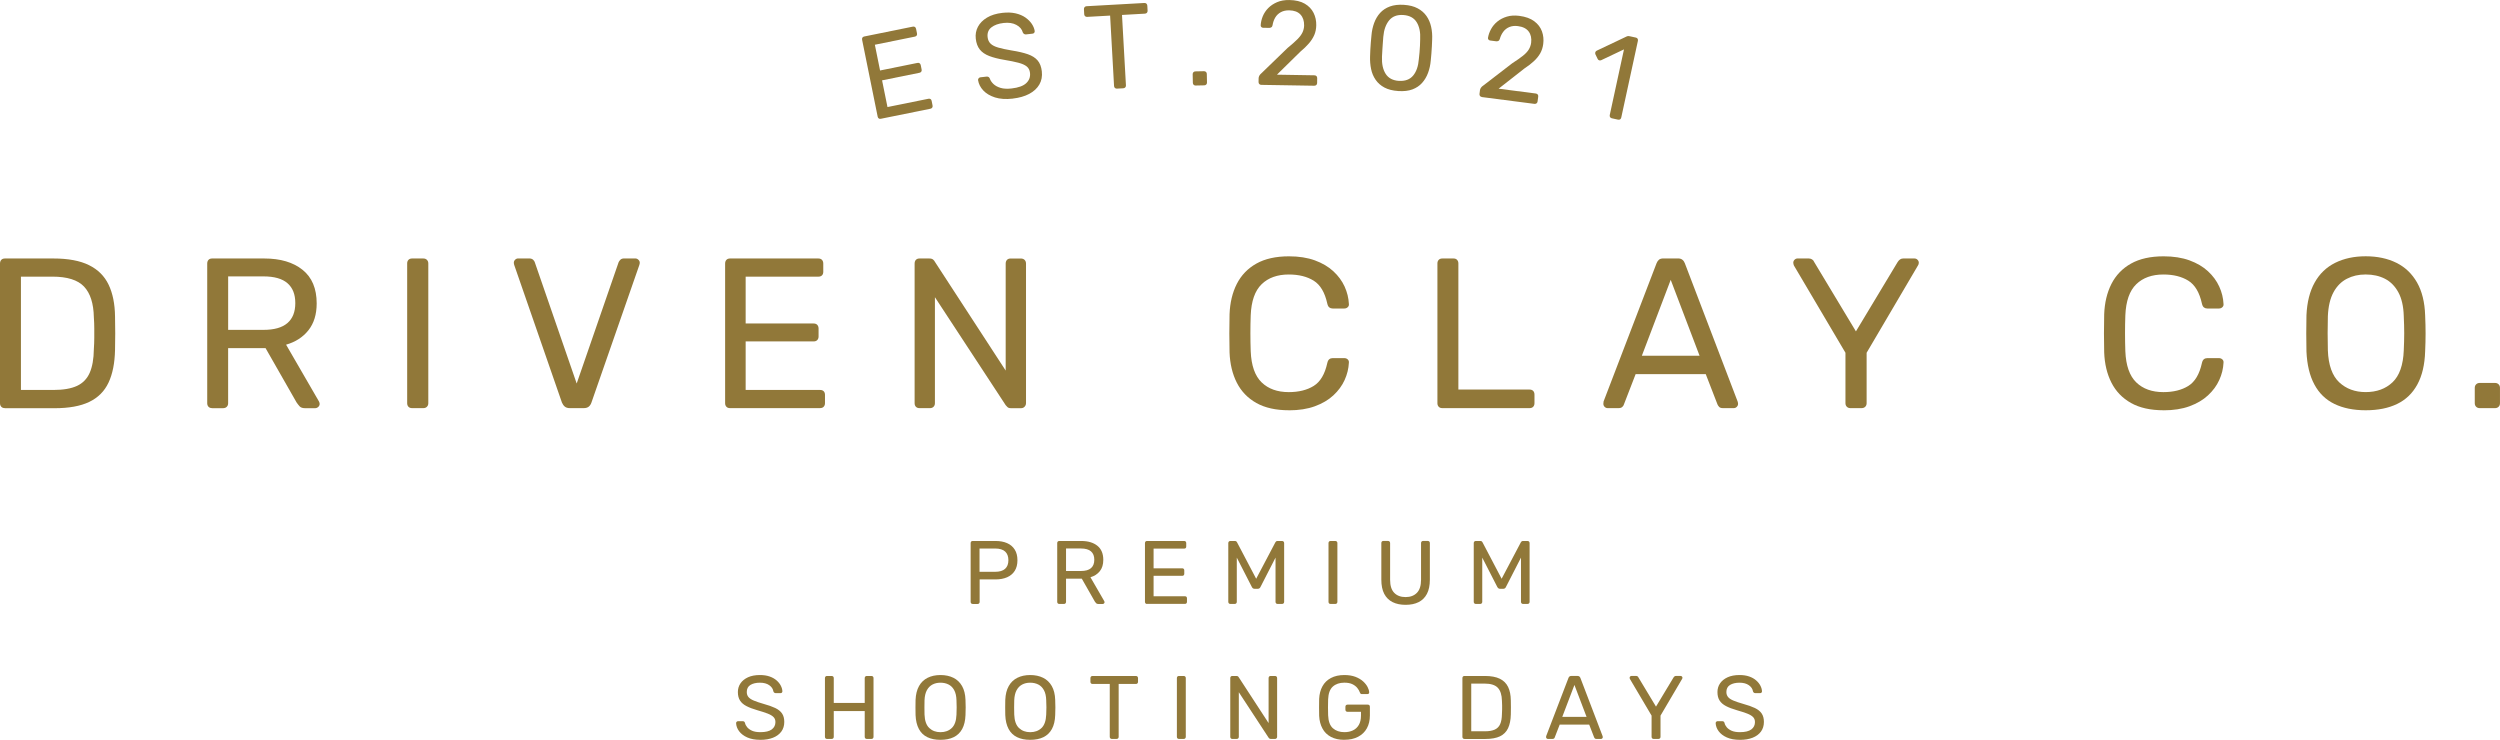 <?xml version="1.0" encoding="UTF-8"?>
<svg id="Layer_2" data-name="Layer 2" xmlns="http://www.w3.org/2000/svg" viewBox="0 0 1122.5 332.18">
  <defs>
    <style>
      .cls-1 {
        fill: #917839;
      }
    </style>
  </defs>
  <g id="Layer_1-2" data-name="Layer 1">
    <g>
      <g>
        <path class="cls-1" d="M436.74,271.17c-.3,0-.53-.09-.68-.26-.16-.18-.24-.4-.24-.67v-26.38c0-.3,.08-.53,.24-.7,.16-.18,.39-.26,.68-.26h10.27c1.99,0,3.72,.32,5.19,.97,1.47,.65,2.61,1.61,3.41,2.89,.81,1.28,1.22,2.87,1.22,4.79s-.41,3.5-1.22,4.77c-.8,1.26-1.95,2.22-3.41,2.87-1.47,.64-3.2,.97-5.19,.97h-7.15v10.1c0,.27-.09,.49-.26,.67-.17,.18-.41,.26-.7,.26h-2.14Zm3.07-14.43h6.99c1.99,0,3.49-.44,4.48-1.33,.99-.89,1.49-2.18,1.49-3.88s-.49-2.97-1.45-3.88c-.97-.91-2.48-1.37-4.52-1.37h-6.99v10.46Z"/>
        <path class="cls-1" d="M475.62,271.17c-.3,0-.53-.09-.69-.26s-.24-.4-.24-.67v-26.38c0-.3,.08-.53,.24-.7s.39-.26,.69-.26h9.86c3.04,0,5.45,.72,7.23,2.14,1.78,1.43,2.67,3.54,2.67,6.34,0,2.08-.52,3.77-1.55,5.07-1.04,1.31-2.45,2.22-4.22,2.73l6.22,10.75c.08,.16,.12,.31,.12,.45,0,.22-.09,.4-.26,.57-.17,.16-.37,.24-.59,.24h-1.94c-.46,0-.8-.12-1.01-.37-.21-.24-.4-.48-.57-.72l-5.85-10.27h-7.08v10.42c0,.27-.09,.49-.26,.67-.17,.18-.41,.26-.7,.26h-2.06Zm3.03-14.79h6.67c2.02,0,3.53-.42,4.52-1.27,1-.85,1.5-2.11,1.5-3.78s-.49-2.89-1.48-3.76c-.98-.86-2.49-1.3-4.54-1.3h-6.67v10.1Z"/>
        <path class="cls-1" d="M515.01,271.17c-.3,0-.53-.09-.68-.26-.16-.18-.24-.4-.24-.67v-26.38c0-.3,.08-.53,.24-.7,.16-.18,.39-.26,.68-.26h16.69c.29,0,.53,.09,.68,.26s.24,.41,.24,.7v1.54c0,.3-.09,.53-.24,.68-.16,.16-.39,.24-.68,.24h-13.74v8.85h12.85c.3,0,.53,.09,.69,.26,.16,.17,.24,.41,.24,.7v1.5c0,.27-.08,.49-.24,.66s-.39,.26-.69,.26h-12.85v9.17h14.07c.3,0,.52,.08,.68,.24,.16,.16,.24,.39,.24,.69v1.57c0,.27-.08,.49-.24,.67s-.39,.26-.68,.26h-17.01Z"/>
        <path class="cls-1" d="M552.42,271.17c-.27,0-.49-.09-.66-.26-.18-.18-.26-.4-.26-.67v-26.38c0-.3,.09-.53,.26-.7,.17-.18,.39-.26,.66-.26h2.02c.33,0,.57,.08,.73,.24,.16,.16,.26,.3,.28,.4l8.57,16.32,8.6-16.32c.06-.11,.16-.24,.31-.4,.14-.16,.38-.24,.7-.24h1.98c.3,0,.53,.09,.71,.26,.17,.18,.26,.41,.26,.7v26.38c0,.27-.09,.49-.26,.67-.18,.18-.41,.26-.71,.26h-1.98c-.27,0-.49-.09-.66-.26-.18-.18-.26-.4-.26-.67v-19.87l-6.75,13.17c-.11,.27-.28,.47-.49,.62-.22,.14-.49,.22-.81,.22h-1.26c-.35,0-.62-.08-.83-.22-.2-.15-.37-.36-.5-.62l-6.75-13.17v19.87c0,.27-.09,.49-.26,.67-.18,.18-.4,.26-.67,.26h-1.98Z"/>
        <path class="cls-1" d="M597.43,271.17c-.3,0-.53-.09-.69-.26s-.24-.4-.24-.67v-26.42c0-.27,.08-.49,.24-.66s.39-.26,.69-.26h2.14c.27,0,.49,.09,.66,.26,.18,.18,.26,.39,.26,.66v26.42c0,.27-.09,.49-.26,.67-.17,.18-.39,.26-.66,.26h-2.14Z"/>
        <path class="cls-1" d="M631.13,271.57c-2.26,0-4.21-.4-5.84-1.21-1.63-.81-2.88-2.04-3.76-3.7-.87-1.66-1.31-3.79-1.31-6.41v-16.41c0-.3,.08-.53,.24-.7,.16-.18,.39-.26,.68-.26h2.06c.29,0,.53,.09,.7,.26s.26,.41,.26,.7v16.49c0,2.64,.62,4.6,1.86,5.86,1.24,1.27,2.93,1.9,5.09,1.9s3.81-.63,5.07-1.9c1.25-1.26,1.87-3.22,1.87-5.86v-16.49c0-.3,.09-.53,.26-.7,.18-.18,.4-.26,.67-.26h2.1c.27,0,.49,.09,.67,.26,.17,.18,.26,.41,.26,.7v16.41c0,2.61-.44,4.75-1.32,6.41-.87,1.66-2.12,2.89-3.74,3.7-1.62,.81-3.57,1.21-5.86,1.21Z"/>
        <path class="cls-1" d="M662.64,271.17c-.27,0-.49-.09-.67-.26-.17-.18-.26-.4-.26-.67v-26.38c0-.3,.09-.53,.26-.7,.18-.18,.4-.26,.67-.26h2.02c.32,0,.57,.08,.73,.24s.25,.3,.28,.4l8.56,16.32,8.61-16.32c.05-.11,.15-.24,.3-.4,.14-.16,.38-.24,.71-.24h1.97c.3,0,.53,.09,.71,.26,.17,.18,.26,.41,.26,.7v26.38c0,.27-.09,.49-.26,.67-.18,.18-.41,.26-.71,.26h-1.97c-.28,0-.49-.09-.67-.26-.17-.18-.26-.4-.26-.67v-19.87l-6.75,13.17c-.11,.27-.27,.47-.49,.62-.21,.14-.49,.22-.8,.22h-1.26c-.35,0-.62-.08-.83-.22-.2-.15-.37-.36-.51-.62l-6.75-13.17v19.87c0,.27-.09,.49-.26,.67-.17,.18-.39,.26-.66,.26h-1.98Z"/>
        <path class="cls-1" d="M341.43,332.18c-2.35,0-4.31-.36-5.91-1.07-1.58-.71-2.8-1.64-3.66-2.79-.85-1.14-1.3-2.36-1.35-3.66,0-.21,.09-.41,.26-.59,.18-.17,.39-.26,.63-.26h2.06c.32,0,.57,.09,.73,.24,.16,.16,.26,.36,.32,.57,.13,.65,.47,1.29,.99,1.92,.53,.63,1.27,1.16,2.22,1.58,.95,.41,2.19,.62,3.7,.62,2.31,0,4.02-.41,5.11-1.23,1.09-.82,1.64-1.92,1.64-3.29,0-.95-.29-1.7-.87-2.28-.59-.58-1.47-1.1-2.65-1.56-1.18-.45-2.72-.95-4.61-1.49-1.96-.57-3.59-1.18-4.89-1.86-1.3-.67-2.26-1.51-2.89-2.51-.63-.99-.95-2.26-.95-3.79,0-1.45,.39-2.76,1.17-3.9,.78-1.14,1.9-2.05,3.37-2.73,1.47-.67,3.25-1.01,5.35-1.01,1.67,0,3.13,.22,4.38,.66,1.26,.44,2.3,1.04,3.14,1.78,.83,.74,1.47,1.54,1.89,2.39,.43,.85,.66,1.68,.69,2.49,0,.18-.07,.37-.2,.55-.13,.17-.35,.26-.64,.26h-2.14c-.19,0-.38-.05-.59-.16s-.36-.31-.47-.61c-.16-1.1-.78-2.03-1.85-2.79-1.08-.76-2.48-1.13-4.2-1.13s-3.18,.34-4.27,1.01c-1.09,.68-1.63,1.73-1.63,3.16,0,.91,.25,1.68,.76,2.28s1.32,1.14,2.43,1.59c1.1,.46,2.54,.95,4.32,1.46,2.16,.59,3.92,1.22,5.29,1.87,1.37,.66,2.39,1.49,3.05,2.47,.66,.99,.99,2.24,.99,3.78,0,1.7-.45,3.14-1.33,4.34-.89,1.2-2.14,2.12-3.74,2.75-1.6,.63-3.5,.95-5.68,.95Z"/>
        <path class="cls-1" d="M371.33,331.78c-.3,0-.53-.09-.68-.26-.16-.18-.25-.4-.25-.67v-26.38c0-.3,.09-.53,.25-.7,.16-.18,.39-.26,.68-.26h2.06c.3,0,.53,.09,.71,.26,.17,.18,.26,.41,.26,.7v11.15h13.9v-11.15c0-.3,.09-.53,.26-.7,.18-.18,.39-.26,.67-.26h2.06c.3,0,.53,.09,.7,.26,.18,.18,.26,.41,.26,.7v26.38c0,.27-.09,.49-.26,.67-.17,.18-.41,.26-.7,.26h-2.06c-.28,0-.49-.09-.67-.26-.17-.18-.26-.4-.26-.67v-11.59h-13.9v11.59c0,.27-.09,.49-.26,.67-.18,.18-.41,.26-.71,.26h-2.06Z"/>
        <path class="cls-1" d="M422.28,332.18c-2.3,0-4.26-.39-5.91-1.19-1.64-.8-2.91-2.02-3.79-3.68-.89-1.66-1.39-3.74-1.49-6.24-.03-1.19-.04-2.33-.04-3.42s.01-2.22,.04-3.41c.11-2.48,.62-4.54,1.55-6.2,.93-1.66,2.22-2.89,3.88-3.72,1.66-.82,3.58-1.23,5.76-1.23s4.14,.41,5.79,1.23c1.66,.82,2.95,2.06,3.9,3.72,.94,1.66,1.45,3.72,1.54,6.2,.05,1.19,.08,2.33,.08,3.41s-.03,2.23-.08,3.42c-.09,2.51-.58,4.58-1.48,6.24-.9,1.66-2.18,2.88-3.82,3.68-1.64,.8-3.62,1.19-5.93,1.19Zm0-3.43c2.07,0,3.76-.62,5.06-1.86,1.31-1.24,2.02-3.24,2.12-6.02,.05-1.21,.08-2.3,.08-3.26s-.03-2.03-.08-3.21c-.05-1.86-.4-3.37-1.03-4.52-.63-1.16-1.47-2.01-2.53-2.54-1.05-.54-2.26-.81-3.63-.81s-2.51,.27-3.56,.81c-1.05,.54-1.89,1.39-2.53,2.54-.64,1.16-.99,2.66-1.07,4.52-.03,1.18-.04,2.26-.04,3.21s.01,2.05,.04,3.26c.11,2.78,.82,4.78,2.14,6.02,1.32,1.24,2.99,1.86,5.01,1.86Z"/>
        <path class="cls-1" d="M462.56,332.18c-2.29,0-4.25-.39-5.9-1.19-1.64-.8-2.91-2.02-3.8-3.68-.89-1.66-1.39-3.74-1.49-6.24-.03-1.19-.04-2.33-.04-3.42s.01-2.22,.04-3.41c.11-2.48,.62-4.54,1.56-6.2,.93-1.66,2.22-2.89,3.88-3.72,1.65-.82,3.57-1.23,5.75-1.23s4.14,.41,5.79,1.23c1.66,.82,2.96,2.06,3.91,3.72,.94,1.66,1.45,3.72,1.53,6.2,.05,1.19,.08,2.33,.08,3.41s-.03,2.23-.08,3.42c-.08,2.51-.57,4.58-1.47,6.24s-2.18,2.88-3.82,3.68c-1.64,.8-3.62,1.19-5.94,1.19Zm0-3.43c2.07,0,3.76-.62,5.07-1.86,1.3-1.24,2.01-3.24,2.12-6.02,.06-1.21,.09-2.3,.09-3.26s-.03-2.03-.09-3.21c-.05-1.86-.39-3.37-1.03-4.52s-1.47-2.01-2.53-2.54-2.26-.81-3.64-.81-2.51,.27-3.56,.81c-1.05,.54-1.89,1.39-2.53,2.54-.63,1.16-.99,2.66-1.07,4.52-.03,1.18-.05,2.26-.05,3.21s.01,2.05,.05,3.26c.11,2.78,.82,4.78,2.14,6.02,1.32,1.24,2.99,1.86,5.01,1.86Z"/>
        <path class="cls-1" d="M499.21,331.78c-.27,0-.49-.09-.67-.26-.17-.18-.26-.4-.26-.67v-23.75h-7.75c-.27,0-.49-.09-.67-.26s-.26-.4-.26-.67v-1.7c0-.3,.09-.53,.26-.7s.4-.26,.67-.26h19.47c.3,0,.53,.09,.71,.26,.17,.18,.26,.41,.26,.7v1.7c0,.27-.09,.49-.26,.67-.18,.18-.41,.26-.71,.26h-7.72v23.75c0,.27-.09,.49-.26,.67-.18,.18-.41,.26-.71,.26h-2.1Z"/>
        <path class="cls-1" d="M529.35,331.78c-.3,0-.53-.09-.69-.26-.16-.18-.24-.4-.24-.67v-26.42c0-.27,.08-.49,.24-.66,.16-.18,.39-.26,.69-.26h2.14c.27,0,.49,.09,.67,.26,.17,.18,.26,.39,.26,.66v26.42c0,.27-.09,.49-.26,.67-.18,.18-.4,.26-.67,.26h-2.14Z"/>
        <path class="cls-1" d="M553.31,331.78c-.3,0-.53-.09-.68-.26-.16-.18-.24-.4-.24-.67v-26.38c0-.3,.08-.53,.24-.7,.16-.18,.39-.26,.68-.26h1.86c.32,0,.57,.07,.73,.22,.16,.14,.25,.26,.28,.34l13.42,20.6v-20.2c0-.3,.09-.53,.24-.7,.16-.18,.39-.26,.69-.26h1.93c.3,0,.54,.09,.71,.26,.18,.18,.26,.41,.26,.7v26.34c0,.27-.09,.5-.26,.69-.17,.18-.39,.28-.66,.28h-1.94c-.3,0-.52-.09-.67-.24-.14-.16-.25-.27-.3-.32l-13.37-20.41v20.04c0,.27-.09,.49-.26,.67-.18,.18-.41,.26-.71,.26h-1.94Z"/>
        <path class="cls-1" d="M603.61,332.18c-2.37,0-4.39-.44-6.04-1.33-1.66-.89-2.93-2.14-3.79-3.76-.88-1.62-1.37-3.51-1.48-5.7-.03-1.18-.04-2.45-.04-3.78s.01-2.6,.04-3.81c.11-2.18,.6-4.07,1.48-5.66,.87-1.59,2.14-2.83,3.81-3.72,1.67-.89,3.68-1.33,6.02-1.33,1.91,0,3.56,.27,4.97,.8,1.4,.54,2.55,1.22,3.46,2.05,.9,.82,1.57,1.68,2.02,2.56s.68,1.67,.7,2.34c.03,.24-.04,.44-.2,.59-.16,.15-.38,.22-.65,.22h-2.38c-.27,0-.47-.05-.59-.16-.12-.11-.24-.3-.35-.57-.24-.7-.64-1.38-1.19-2.06-.55-.67-1.29-1.23-2.22-1.68-.93-.44-2.12-.66-3.57-.66-2.13,0-3.85,.58-5.16,1.74-1.3,1.16-2.01,3.07-2.12,5.73-.08,2.4-.08,4.8,0,7.19,.11,2.7,.82,4.63,2.14,5.8s3.04,1.76,5.18,1.76c1.43,0,2.7-.26,3.81-.79,1.12-.53,2-1.34,2.65-2.45,.64-1.1,.97-2.5,.97-4.2v-1.7h-6.06c-.27,0-.49-.09-.67-.26-.18-.17-.26-.41-.26-.7v-1.3c0-.3,.09-.53,.26-.7s.4-.26,.67-.26h9.13c.3,0,.53,.09,.69,.26,.16,.18,.24,.41,.24,.7v3.88c0,2.21-.45,4.14-1.35,5.78-.9,1.64-2.22,2.91-3.94,3.81-1.72,.91-3.79,1.35-6.18,1.35Z"/>
        <path class="cls-1" d="M657.55,331.78c-.3,0-.53-.09-.69-.26s-.24-.4-.24-.67v-26.38c0-.3,.08-.53,.24-.7s.39-.26,.69-.26h9.17c2.78,0,5.01,.42,6.71,1.25,1.7,.84,2.93,2.07,3.72,3.7,.78,1.62,1.18,3.63,1.21,6,.03,1.21,.04,2.28,.04,3.19s-.01,1.97-.04,3.16c-.05,2.47-.47,4.53-1.24,6.16-.76,1.62-1.98,2.84-3.63,3.64-1.66,.79-3.85,1.19-6.57,1.19h-9.37Zm3.03-3.43h6.14c1.86,0,3.34-.26,4.45-.77,1.1-.51,1.91-1.33,2.41-2.47,.5-1.13,.76-2.62,.79-4.48,.05-.81,.08-1.51,.08-2.12v-1.82c0-.61-.03-1.3-.08-2.08-.06-2.62-.68-4.55-1.86-5.8-1.19-1.26-3.18-1.88-5.98-1.88h-5.94v21.42Z"/>
        <path class="cls-1" d="M695,331.78c-.22,0-.4-.09-.57-.24-.16-.16-.24-.35-.24-.57,0-.14,.01-.28,.04-.45l10.02-26.14c.11-.27,.26-.49,.45-.64,.18-.16,.47-.24,.85-.24h2.75c.35,0,.62,.08,.82,.24,.2,.16,.36,.37,.47,.64l9.98,26.14c.05,.16,.08,.31,.08,.45,0,.22-.08,.4-.24,.57s-.35,.24-.57,.24h-2.06c-.32,0-.56-.09-.71-.24-.14-.16-.24-.31-.3-.45l-2.22-5.73h-13.25l-2.22,5.73c-.03,.14-.12,.28-.28,.45-.16,.16-.4,.24-.73,.24h-2.06Zm6.46-9.9h10.91l-5.45-14.34-5.46,14.34Z"/>
        <path class="cls-1" d="M742.48,331.78c-.26,0-.49-.09-.66-.26s-.26-.4-.26-.67v-9.54l-9.74-16.48c-.03-.09-.05-.16-.08-.24s-.04-.18-.04-.28c0-.22,.08-.41,.24-.57,.16-.16,.35-.24,.57-.24h2.1c.24,0,.46,.06,.65,.18,.18,.12,.32,.29,.4,.5l7.88,13.09,7.88-13.09c.14-.21,.29-.38,.47-.5,.18-.12,.38-.18,.62-.18h2.06c.24,0,.44,.08,.61,.24s.24,.35,.24,.57c0,.11-.01,.2-.04,.28s-.07,.16-.12,.24l-9.69,16.48v9.54c0,.27-.09,.49-.26,.67-.18,.18-.41,.26-.71,.26h-2.1Z"/>
        <path class="cls-1" d="M781.23,332.18c-2.34,0-4.31-.36-5.89-1.07-1.59-.71-2.81-1.64-3.66-2.79-.85-1.14-1.3-2.36-1.35-3.66,0-.21,.09-.41,.26-.59s.38-.26,.62-.26h2.06c.32,0,.57,.09,.73,.24,.16,.16,.27,.36,.32,.57,.13,.65,.46,1.29,.99,1.92s1.27,1.16,2.22,1.58c.96,.41,2.19,.62,3.7,.62,2.32,0,4.02-.41,5.12-1.23,1.09-.82,1.63-1.92,1.63-3.29,0-.95-.29-1.7-.87-2.28-.58-.58-1.46-1.1-2.64-1.56-1.18-.45-2.72-.95-4.6-1.49-1.97-.57-3.6-1.18-4.89-1.86-1.29-.67-2.26-1.51-2.89-2.51-.64-.99-.95-2.26-.95-3.79,0-1.45,.39-2.76,1.17-3.9,.78-1.14,1.91-2.05,3.38-2.73,1.47-.67,3.25-1.01,5.35-1.01,1.67,0,3.13,.22,4.38,.66,1.26,.44,2.3,1.04,3.13,1.78,.84,.74,1.47,1.54,1.9,2.39,.43,.85,.66,1.68,.69,2.49,0,.18-.07,.37-.2,.55-.14,.17-.35,.26-.64,.26h-2.14c-.19,0-.38-.05-.59-.16s-.36-.31-.47-.61c-.16-1.1-.78-2.03-1.85-2.79-1.08-.76-2.48-1.13-4.2-1.13s-3.17,.34-4.26,1.01c-1.09,.68-1.64,1.73-1.64,3.16,0,.91,.26,1.68,.77,2.28,.51,.61,1.32,1.14,2.42,1.59,1.1,.46,2.54,.95,4.33,1.46,2.15,.59,3.92,1.22,5.29,1.87,1.37,.66,2.39,1.49,3.05,2.47,.66,.99,.99,2.24,.99,3.78,0,1.7-.45,3.14-1.33,4.34s-2.14,2.12-3.74,2.75c-1.6,.63-3.5,.95-5.68,.95Z"/>
      </g>
      <g>
        <path class="cls-1" d="M2.21,183.25c-.71,0-1.25-.2-1.64-.62-.38-.41-.57-.94-.57-1.58v-62.69c0-.7,.19-1.26,.57-1.68,.39-.41,.93-.62,1.64-.62H24c6.59,0,11.9,.99,15.94,2.98,4.03,1.98,6.97,4.91,8.83,8.79,1.85,3.87,2.81,8.62,2.88,14.26,.06,2.88,.09,5.41,.09,7.59s-.03,4.67-.09,7.49c-.13,5.89-1.1,10.77-2.93,14.65-1.83,3.87-4.71,6.75-8.65,8.64-3.93,1.89-9.13,2.83-15.6,2.83H2.21Zm7.19-8.16h14.6c4.42,0,7.93-.61,10.56-1.82,2.62-1.22,4.52-3.17,5.71-5.86,1.18-2.69,1.82-6.24,1.87-10.65,.13-1.92,.19-3.6,.19-5.04v-4.32c0-1.44-.06-3.09-.19-4.95-.12-6.21-1.6-10.8-4.41-13.78-2.82-2.98-7.56-4.46-14.21-4.46H9.4v50.88Z"/>
        <path class="cls-1" d="M95.24,183.25c-.7,0-1.24-.2-1.63-.62-.38-.41-.57-.94-.57-1.58v-62.69c0-.7,.19-1.26,.57-1.68,.39-.41,.93-.62,1.63-.62h23.43c7.23,0,12.96,1.7,17.18,5.09,4.23,3.39,6.34,8.42,6.34,15.08,0,4.93-1.24,8.94-3.7,12.05-2.47,3.11-5.81,5.27-10.04,6.48l14.79,25.54c.19,.38,.28,.74,.28,1.05,0,.51-.2,.96-.62,1.35-.41,.38-.88,.57-1.39,.57h-4.61c-1.09,0-1.89-.29-2.4-.86-.51-.58-.96-1.15-1.35-1.73l-13.92-24.38h-16.8v24.77c0,.64-.21,1.17-.62,1.58-.42,.42-.98,.62-1.68,.62h-4.9Zm7.2-35.14h15.84c4.81,0,8.38-1.01,10.75-3.03,2.37-2.02,3.56-5.01,3.56-8.98s-1.17-6.88-3.51-8.93c-2.34-2.05-5.94-3.07-10.8-3.07h-15.84v24.01Z"/>
        <path class="cls-1" d="M185.02,183.25c-.7,0-1.24-.2-1.63-.62-.38-.41-.57-.94-.57-1.58v-62.79c0-.64,.19-1.17,.57-1.58,.39-.41,.93-.62,1.63-.62h5.09c.64,0,1.17,.21,1.58,.62,.41,.42,.62,.95,.62,1.58v62.79c0,.64-.21,1.17-.62,1.58-.41,.42-.94,.62-1.58,.62h-5.09Z"/>
        <path class="cls-1" d="M255.87,183.25c-.96,0-1.71-.22-2.26-.67-.54-.45-.97-1.06-1.3-1.82l-21.41-61.74c-.12-.38-.19-.74-.19-1.06,0-.51,.19-.96,.58-1.34,.38-.38,.83-.58,1.34-.58h4.99c.77,0,1.36,.21,1.78,.62,.41,.42,.65,.79,.72,1.1l18.81,54.44,18.82-54.44c.13-.32,.38-.69,.77-1.1,.39-.41,.96-.62,1.73-.62h4.99c.51,0,.97,.19,1.39,.58,.41,.38,.62,.83,.62,1.34,0,.32-.07,.67-.2,1.06l-21.5,61.74c-.26,.76-.66,1.37-1.2,1.82-.55,.45-1.3,.67-2.26,.67h-6.24Z"/>
        <path class="cls-1" d="M327.79,183.25c-.7,0-1.25-.2-1.63-.62-.39-.41-.58-.94-.58-1.58v-62.69c0-.7,.19-1.26,.58-1.68,.38-.41,.93-.62,1.63-.62h39.65c.7,0,1.25,.21,1.63,.62,.39,.42,.58,.98,.58,1.68v3.65c0,.7-.19,1.25-.58,1.63-.38,.38-.93,.58-1.63,.58h-32.64v21.03h30.53c.7,0,1.25,.21,1.63,.62,.38,.42,.58,.98,.58,1.68v3.55c0,.64-.2,1.17-.58,1.58-.38,.41-.93,.62-1.63,.62h-30.53v21.79h33.41c.7,0,1.25,.19,1.63,.58,.38,.38,.58,.93,.58,1.63v3.74c0,.64-.2,1.17-.58,1.58-.38,.42-.93,.62-1.63,.62h-40.42Z"/>
        <path class="cls-1" d="M412.86,183.25c-.7,0-1.24-.2-1.63-.62-.38-.41-.57-.94-.57-1.58v-62.69c0-.7,.19-1.26,.57-1.68,.39-.41,.93-.62,1.63-.62h4.42c.77,0,1.34,.17,1.73,.53,.38,.35,.61,.62,.67,.82l31.87,48.97v-48.01c0-.7,.2-1.26,.58-1.68,.38-.41,.93-.62,1.63-.62h4.61c.7,0,1.26,.21,1.68,.62,.42,.42,.63,.98,.63,1.68v62.6c0,.64-.21,1.18-.63,1.63-.41,.45-.94,.67-1.58,.67h-4.61c-.7,0-1.24-.19-1.58-.57-.36-.39-.59-.64-.72-.77l-31.78-48.49v47.62c0,.64-.21,1.17-.62,1.58-.41,.42-.98,.62-1.68,.62h-4.61Z"/>
        <path class="cls-1" d="M578.77,184.21c-5.89,0-10.77-1.09-14.65-3.26-3.87-2.18-6.8-5.21-8.79-9.12-1.98-3.91-3.07-8.45-3.26-13.63-.07-2.62-.1-5.44-.1-8.45s.03-5.89,.1-8.64c.19-5.19,1.28-9.73,3.26-13.64,1.99-3.9,4.91-6.94,8.79-9.12,3.87-2.17,8.75-3.26,14.65-3.26,4.41,0,8.29,.61,11.61,1.82,3.33,1.22,6.1,2.85,8.31,4.9,2.21,2.05,3.89,4.34,5.04,6.86,1.15,2.53,1.79,5.14,1.92,7.83,.07,.58-.11,1.06-.53,1.44-.42,.38-.91,.58-1.49,.58h-5.28c-.58,0-1.07-.16-1.49-.48-.42-.32-.72-.89-.91-1.73-1.09-4.99-3.12-8.42-6.1-10.28-2.97-1.85-6.71-2.78-11.19-2.78-5.12,0-9.19,1.46-12.19,4.37-3.01,2.91-4.64,7.57-4.9,13.97-.19,5.25-.19,10.63,0,16.13,.26,6.4,1.89,11.05,4.9,13.97,3.01,2.91,7.07,4.37,12.19,4.37,4.48,0,8.21-.93,11.19-2.78,2.98-1.85,5.01-5.28,6.1-10.27,.19-.84,.49-1.41,.91-1.73,.41-.32,.91-.48,1.49-.48h5.28c.58,0,1.07,.19,1.49,.57,.41,.39,.59,.87,.53,1.44-.13,2.69-.77,5.3-1.92,7.83-1.15,2.53-2.83,4.82-5.04,6.87-2.2,2.05-4.98,3.68-8.31,4.9-3.33,1.22-7.2,1.82-11.61,1.82Z"/>
        <path class="cls-1" d="M647.61,183.25c-.71,0-1.25-.2-1.63-.62-.39-.41-.58-.94-.58-1.58v-62.79c0-.64,.19-1.17,.58-1.58,.38-.41,.92-.62,1.63-.62h5.09c.64,0,1.15,.21,1.53,.62,.39,.42,.58,.95,.58,1.58v56.65h31.97c.7,0,1.24,.21,1.63,.62,.38,.41,.57,.97,.57,1.68v3.84c0,.64-.19,1.17-.57,1.58-.39,.42-.93,.62-1.63,.62h-39.17Z"/>
        <path class="cls-1" d="M721.83,183.25c-.51,0-.96-.19-1.35-.57-.38-.39-.57-.84-.57-1.35,0-.32,.03-.67,.09-1.05l23.81-62.12c.26-.64,.61-1.15,1.06-1.54,.45-.38,1.12-.58,2.01-.58h6.53c.84,0,1.49,.19,1.97,.58,.49,.38,.85,.9,1.1,1.54l23.72,62.12c.12,.38,.19,.74,.19,1.05,0,.51-.19,.96-.58,1.35s-.83,.57-1.34,.57h-4.9c-.77,0-1.33-.19-1.68-.57-.36-.39-.59-.74-.72-1.06l-5.28-13.63h-31.49l-5.27,13.63c-.07,.32-.29,.67-.68,1.06s-.96,.57-1.73,.57h-4.89Zm15.36-23.52h25.92l-12.96-34.08-12.96,34.08Z"/>
        <path class="cls-1" d="M830.81,183.25c-.64,0-1.16-.2-1.58-.62s-.62-.94-.62-1.58v-22.66l-23.14-39.17c-.07-.19-.13-.38-.19-.58-.07-.19-.1-.41-.1-.67,0-.51,.19-.96,.57-1.34,.39-.38,.84-.58,1.35-.58h4.99c.58,0,1.09,.14,1.54,.43s.77,.69,.96,1.2l18.72,31.11,18.72-31.11c.32-.51,.68-.91,1.1-1.2,.41-.29,.91-.43,1.49-.43h4.9c.57,0,1.06,.19,1.44,.58,.38,.38,.58,.83,.58,1.34,0,.26-.04,.48-.1,.67-.07,.19-.16,.38-.29,.58l-23.04,39.17v22.66c0,.64-.21,1.17-.62,1.58s-.97,.62-1.68,.62h-4.99Z"/>
        <path class="cls-1" d="M971.47,184.21c-5.89,0-10.77-1.09-14.64-3.26-3.87-2.18-6.8-5.21-8.79-9.12-1.99-3.91-3.07-8.45-3.26-13.63-.07-2.62-.1-5.44-.1-8.45s.03-5.89,.1-8.64c.19-5.19,1.28-9.73,3.26-13.64,1.99-3.9,4.91-6.94,8.79-9.12,3.87-2.17,8.75-3.26,14.64-3.26,4.42,0,8.29,.61,11.62,1.82,3.33,1.22,6.1,2.85,8.31,4.9,2.21,2.05,3.89,4.34,5.04,6.86,1.16,2.53,1.8,5.14,1.92,7.83,.07,.58-.11,1.06-.53,1.44-.41,.38-.91,.58-1.49,.58h-5.28c-.58,0-1.07-.16-1.49-.48-.42-.32-.72-.89-.91-1.73-1.09-4.99-3.12-8.42-6.1-10.28-2.98-1.85-6.71-2.78-11.19-2.78-5.12,0-9.19,1.46-12.19,4.37-3.01,2.91-4.64,7.57-4.9,13.97-.19,5.25-.19,10.63,0,16.13,.26,6.4,1.89,11.05,4.9,13.97,3.01,2.91,7.07,4.37,12.19,4.37,4.48,0,8.21-.93,11.19-2.78s5-5.28,6.1-10.27c.19-.84,.49-1.41,.91-1.73,.41-.32,.91-.48,1.49-.48h5.28c.58,0,1.07,.19,1.49,.57,.42,.39,.59,.87,.53,1.44-.12,2.69-.76,5.3-1.92,7.83-1.14,2.53-2.83,4.82-5.04,6.87-2.21,2.05-4.98,3.68-8.31,4.9-3.33,1.22-7.2,1.82-11.62,1.82Z"/>
        <path class="cls-1" d="M1062.2,184.21c-5.45,0-10.11-.94-14.02-2.83-3.91-1.89-6.91-4.8-9.02-8.74-2.12-3.94-3.3-8.88-3.56-14.83-.06-2.82-.09-5.52-.09-8.12s.03-5.29,.09-8.11c.26-5.89,1.49-10.8,3.7-14.74,2.2-3.94,5.27-6.88,9.21-8.84,3.94-1.95,8.5-2.93,13.69-2.93s9.84,.98,13.78,2.93c3.94,1.95,7.02,4.9,9.27,8.84,2.24,3.94,3.45,8.85,3.64,14.74,.13,2.82,.2,5.52,.2,8.11s-.07,5.3-.2,8.12c-.19,5.95-1.35,10.89-3.5,14.83-2.14,3.94-5.17,6.85-9.08,8.74-3.91,1.89-8.61,2.83-14.11,2.83Zm0-8.16c4.93,0,8.94-1.47,12.05-4.41,3.1-2.95,4.79-7.71,5.04-14.31,.13-2.88,.2-5.46,.2-7.73s-.07-4.81-.2-7.63c-.12-4.42-.94-8-2.45-10.76-1.5-2.75-3.51-4.77-6-6.05-2.5-1.28-5.38-1.92-8.64-1.92s-5.96,.64-8.45,1.92c-2.5,1.28-4.5,3.29-6,6.05-1.5,2.75-2.35,6.34-2.54,10.76-.07,2.82-.1,5.36-.1,7.63s.03,4.85,.1,7.73c.25,6.59,1.95,11.36,5.08,14.31,3.14,2.94,7.11,4.41,11.91,4.41Z"/>
        <path class="cls-1" d="M1113.38,183.25c-.64,0-1.17-.2-1.59-.62s-.62-.94-.62-1.58v-6.91c0-.64,.2-1.16,.62-1.58,.42-.41,.95-.62,1.59-.62h6.91c.64,0,1.16,.21,1.58,.62,.41,.42,.62,.95,.62,1.58v6.91c0,.64-.2,1.17-.62,1.58s-.95,.62-1.58,.62h-6.91Z"/>
      </g>
      <g>
        <path class="cls-1" d="M395.53,53.34c-.39,.08-.71,.03-.97-.16-.26-.18-.42-.45-.49-.81l-6.98-34.48c-.08-.39-.03-.72,.12-.99,.17-.27,.45-.44,.83-.52l21.81-4.42c.39-.08,.71-.02,.97,.16,.26,.19,.42,.47,.5,.86l.41,2.01c.08,.39,.03,.71-.14,.96-.16,.25-.44,.42-.83,.5l-17.95,3.64,2.34,11.56,16.79-3.4c.39-.08,.71-.02,.97,.16,.26,.18,.43,.47,.51,.86l.39,1.95c.07,.35,.03,.66-.14,.94-.16,.27-.44,.44-.83,.52l-16.79,3.4,2.43,11.99,18.37-3.72c.39-.08,.7-.03,.96,.13s.42,.45,.5,.83l.41,2.06c.07,.35,.03,.66-.14,.93-.16,.27-.44,.45-.83,.53l-22.23,4.5Z"/>
        <path class="cls-1" d="M454.74,44.28c-3.1,.35-5.77,.17-7.98-.53-2.22-.71-3.97-1.76-5.27-3.14-1.3-1.39-2.08-2.94-2.34-4.64-.03-.29,.05-.56,.26-.82,.2-.26,.47-.4,.79-.44l2.73-.31c.43-.05,.76,.02,1,.21,.24,.19,.41,.42,.51,.7,.28,.84,.81,1.63,1.6,2.39s1.85,1.34,3.18,1.75c1.33,.41,2.99,.5,4.99,.27,3.07-.35,5.27-1.15,6.58-2.4,1.33-1.25,1.88-2.79,1.68-4.61-.14-1.25-.64-2.21-1.49-2.89-.85-.68-2.1-1.23-3.74-1.66-1.64-.43-3.75-.86-6.33-1.29-2.69-.45-4.95-1.03-6.75-1.73-1.82-.7-3.22-1.66-4.21-2.88-.99-1.23-1.6-2.86-1.83-4.89-.22-1.93,.11-3.71,.97-5.34s2.22-3.01,4.06-4.12c1.84-1.11,4.16-1.83,6.94-2.14,2.21-.25,4.18-.17,5.91,.22,1.72,.4,3.2,1.03,4.42,1.88,1.21,.86,2.17,1.82,2.87,2.87,.7,1.06,1.13,2.12,1.29,3.19,.03,.25-.04,.5-.18,.75-.16,.25-.43,.4-.82,.44l-2.83,.32c-.25,.03-.52-.01-.8-.12s-.52-.36-.7-.73c-.38-1.44-1.34-2.58-2.89-3.41-1.54-.84-3.45-1.13-5.73-.87-2.32,.26-4.15,.92-5.5,1.98-1.34,1.06-1.91,2.53-1.69,4.42,.14,1.21,.59,2.18,1.36,2.91,.76,.73,1.92,1.31,3.45,1.75,1.54,.44,3.52,.87,5.95,1.28,2.94,.46,5.37,1.03,7.29,1.69,1.92,.67,3.39,1.6,4.41,2.8,1.02,1.2,1.65,2.82,1.88,4.86,.26,2.25-.12,4.24-1.11,5.95-1,1.72-2.51,3.12-4.54,4.2-2.03,1.08-4.49,1.78-7.38,2.11Z"/>
        <path class="cls-1" d="M501.52,39.8c-.36,.02-.66-.08-.91-.3-.25-.22-.38-.51-.4-.87l-1.77-31.63-10.32,.58c-.36,.02-.66-.08-.91-.3-.25-.22-.38-.51-.4-.87l-.12-2.26c-.02-.39,.08-.71,.3-.96s.51-.38,.87-.4l25.93-1.45c.39-.02,.71,.08,.96,.3,.24,.22,.38,.53,.4,.92l.12,2.26c.02,.36-.08,.66-.3,.91-.22,.25-.53,.38-.92,.4l-10.27,.58,1.77,31.63c.02,.36-.08,.66-.3,.9-.22,.25-.53,.38-.92,.4l-2.79,.15Z"/>
        <path class="cls-1" d="M536.85,38.41c-.36,0-.66-.1-.89-.33-.24-.23-.36-.52-.37-.88l-.08-3.88c0-.36,.11-.66,.33-.9,.23-.24,.53-.36,.88-.37l3.88-.08c.36,0,.66,.11,.89,.33,.24,.23,.37,.53,.37,.88l.08,3.88c.01,.36-.1,.66-.33,.89-.23,.24-.53,.36-.88,.37l-3.88,.08Z"/>
        <path class="cls-1" d="M566.31,38.1c-.36,0-.66-.13-.88-.36-.24-.24-.34-.54-.34-.89l.03-1.73c0-.32,.1-.68,.28-1.07,.19-.39,.55-.82,1.1-1.28l11.61-11.23c1.86-1.51,3.32-2.81,4.4-3.89,1.08-1.08,1.85-2.11,2.31-3.11,.47-1,.71-2.04,.73-3.11,.03-2.05-.51-3.68-1.64-4.9-1.13-1.22-2.82-1.85-5.08-1.89-1.44-.02-2.68,.25-3.74,.83s-1.88,1.37-2.49,2.38-1.01,2.16-1.22,3.46c-.08,.46-.27,.79-.58,.96s-.59,.26-.84,.25l-2.8-.05c-.32,0-.59-.11-.8-.31s-.32-.44-.31-.73c.06-1.36,.37-2.73,.93-4.11,.57-1.37,1.38-2.61,2.46-3.7s2.41-1.98,3.98-2.65,3.4-1,5.48-.96c2.83,.05,5.16,.6,6.95,1.65,1.8,1.06,3.11,2.43,3.95,4.13,.84,1.7,1.24,3.56,1.2,5.57-.03,1.58-.32,3.02-.87,4.32-.56,1.3-1.36,2.56-2.41,3.78-1.05,1.22-2.33,2.47-3.86,3.74l-10.52,10.33,16.81,.28c.39,0,.7,.12,.93,.34s.34,.53,.34,.92l-.03,2.21c0,.36-.13,.65-.37,.88s-.55,.34-.95,.33l-23.75-.39Z"/>
        <path class="cls-1" d="M627.79,40.87c-2.47-.16-4.53-.69-6.19-1.57-1.64-.88-2.97-2.04-3.95-3.48-.99-1.43-1.66-3.04-2.03-4.83-.37-1.79-.53-3.67-.46-5.65,.03-.97,.07-1.99,.12-3.07,.05-1.08,.13-2.16,.22-3.25,.09-1.09,.18-2.14,.29-3.14,.16-1.97,.57-3.82,1.2-5.56,.64-1.74,1.53-3.25,2.68-4.52,1.15-1.27,2.61-2.24,4.38-2.89,1.78-.65,3.88-.9,6.31-.74,2.47,.16,4.54,.69,6.18,1.58,1.66,.88,2.97,2.03,3.96,3.45,.99,1.41,1.68,3.03,2.08,4.84,.4,1.81,.55,3.7,.46,5.67-.03,1.01-.08,2.06-.13,3.15-.05,1.09-.12,2.18-.22,3.25-.09,1.07-.18,2.09-.28,3.06-.17,1.97-.57,3.81-1.21,5.53-.63,1.72-1.53,3.23-2.68,4.52-1.15,1.29-2.6,2.26-4.35,2.92-1.76,.66-3.89,.9-6.39,.73Zm.31-4.57c2.79,.19,4.92-.6,6.39-2.35,1.47-1.76,2.32-4.23,2.57-7.41,.14-1.03,.24-2.04,.31-3.03s.13-1.97,.2-2.96c.07-.99,.1-1.97,.09-2.94,.17-3.12-.36-5.67-1.57-7.63s-3.22-3.05-6.02-3.24c-2.76-.18-4.88,.62-6.35,2.41s-2.35,4.24-2.62,7.36c-.07,.97-.14,1.95-.22,2.93-.08,.98-.14,1.97-.2,2.96-.05,.99-.11,2-.17,3.04-.14,3.2,.41,5.76,1.64,7.7s3.22,3,5.94,3.18Z"/>
        <path class="cls-1" d="M665.37,43.56c-.36-.05-.64-.2-.84-.46-.2-.26-.28-.57-.24-.92l.22-1.71c.04-.32,.17-.67,.41-1.04,.22-.37,.64-.75,1.23-1.14l12.8-9.85c2.01-1.3,3.62-2.42,4.81-3.37,1.2-.95,2.08-1.89,2.65-2.83s.93-1.94,1.07-3.01c.26-2.03-.1-3.72-1.09-5.06s-2.6-2.16-4.84-2.45c-1.43-.19-2.7-.05-3.8,.4-1.11,.45-2.03,1.15-2.74,2.09-.72,.94-1.25,2.04-1.6,3.29-.13,.45-.36,.75-.68,.89-.33,.14-.61,.19-.86,.16l-2.78-.36c-.32-.04-.57-.17-.76-.4s-.26-.48-.23-.76c.21-1.35,.68-2.68,1.39-3.98,.72-1.3,1.66-2.44,2.86-3.4,1.19-.97,2.61-1.7,4.25-2.19,1.64-.49,3.49-.61,5.56-.34,2.81,.36,5.06,1.17,6.72,2.42,1.67,1.25,2.82,2.77,3.46,4.55s.83,3.68,.57,5.67c-.21,1.57-.66,2.97-1.36,4.2-.7,1.23-1.64,2.4-2.82,3.49-1.17,1.1-2.59,2.19-4.25,3.28l-11.61,9.09,16.67,2.16c.39,.05,.69,.2,.89,.44s.28,.56,.23,.95l-.29,2.19c-.04,.36-.2,.63-.46,.84-.26,.2-.59,.28-.98,.23l-23.56-3.05Z"/>
        <path class="cls-1" d="M723.73,53.12c-.36-.08-.62-.25-.8-.53-.18-.28-.23-.59-.15-.94l6.39-29.48-10.2,4.84c-.33,.15-.64,.17-.95,.07s-.54-.32-.68-.64l-.99-2.04c-.14-.36-.15-.69-.03-1,.12-.3,.34-.53,.67-.68l13.4-6.36c.28-.12,.53-.18,.76-.17,.22,.01,.45,.04,.7,.1l2.68,.59c.35,.08,.61,.25,.76,.52,.16,.28,.21,.59,.13,.94l-7.47,34.43c-.07,.35-.24,.62-.5,.8-.26,.18-.57,.24-.92,.16l-2.79-.61Z"/>
      </g>
    </g>
  </g>
</svg>